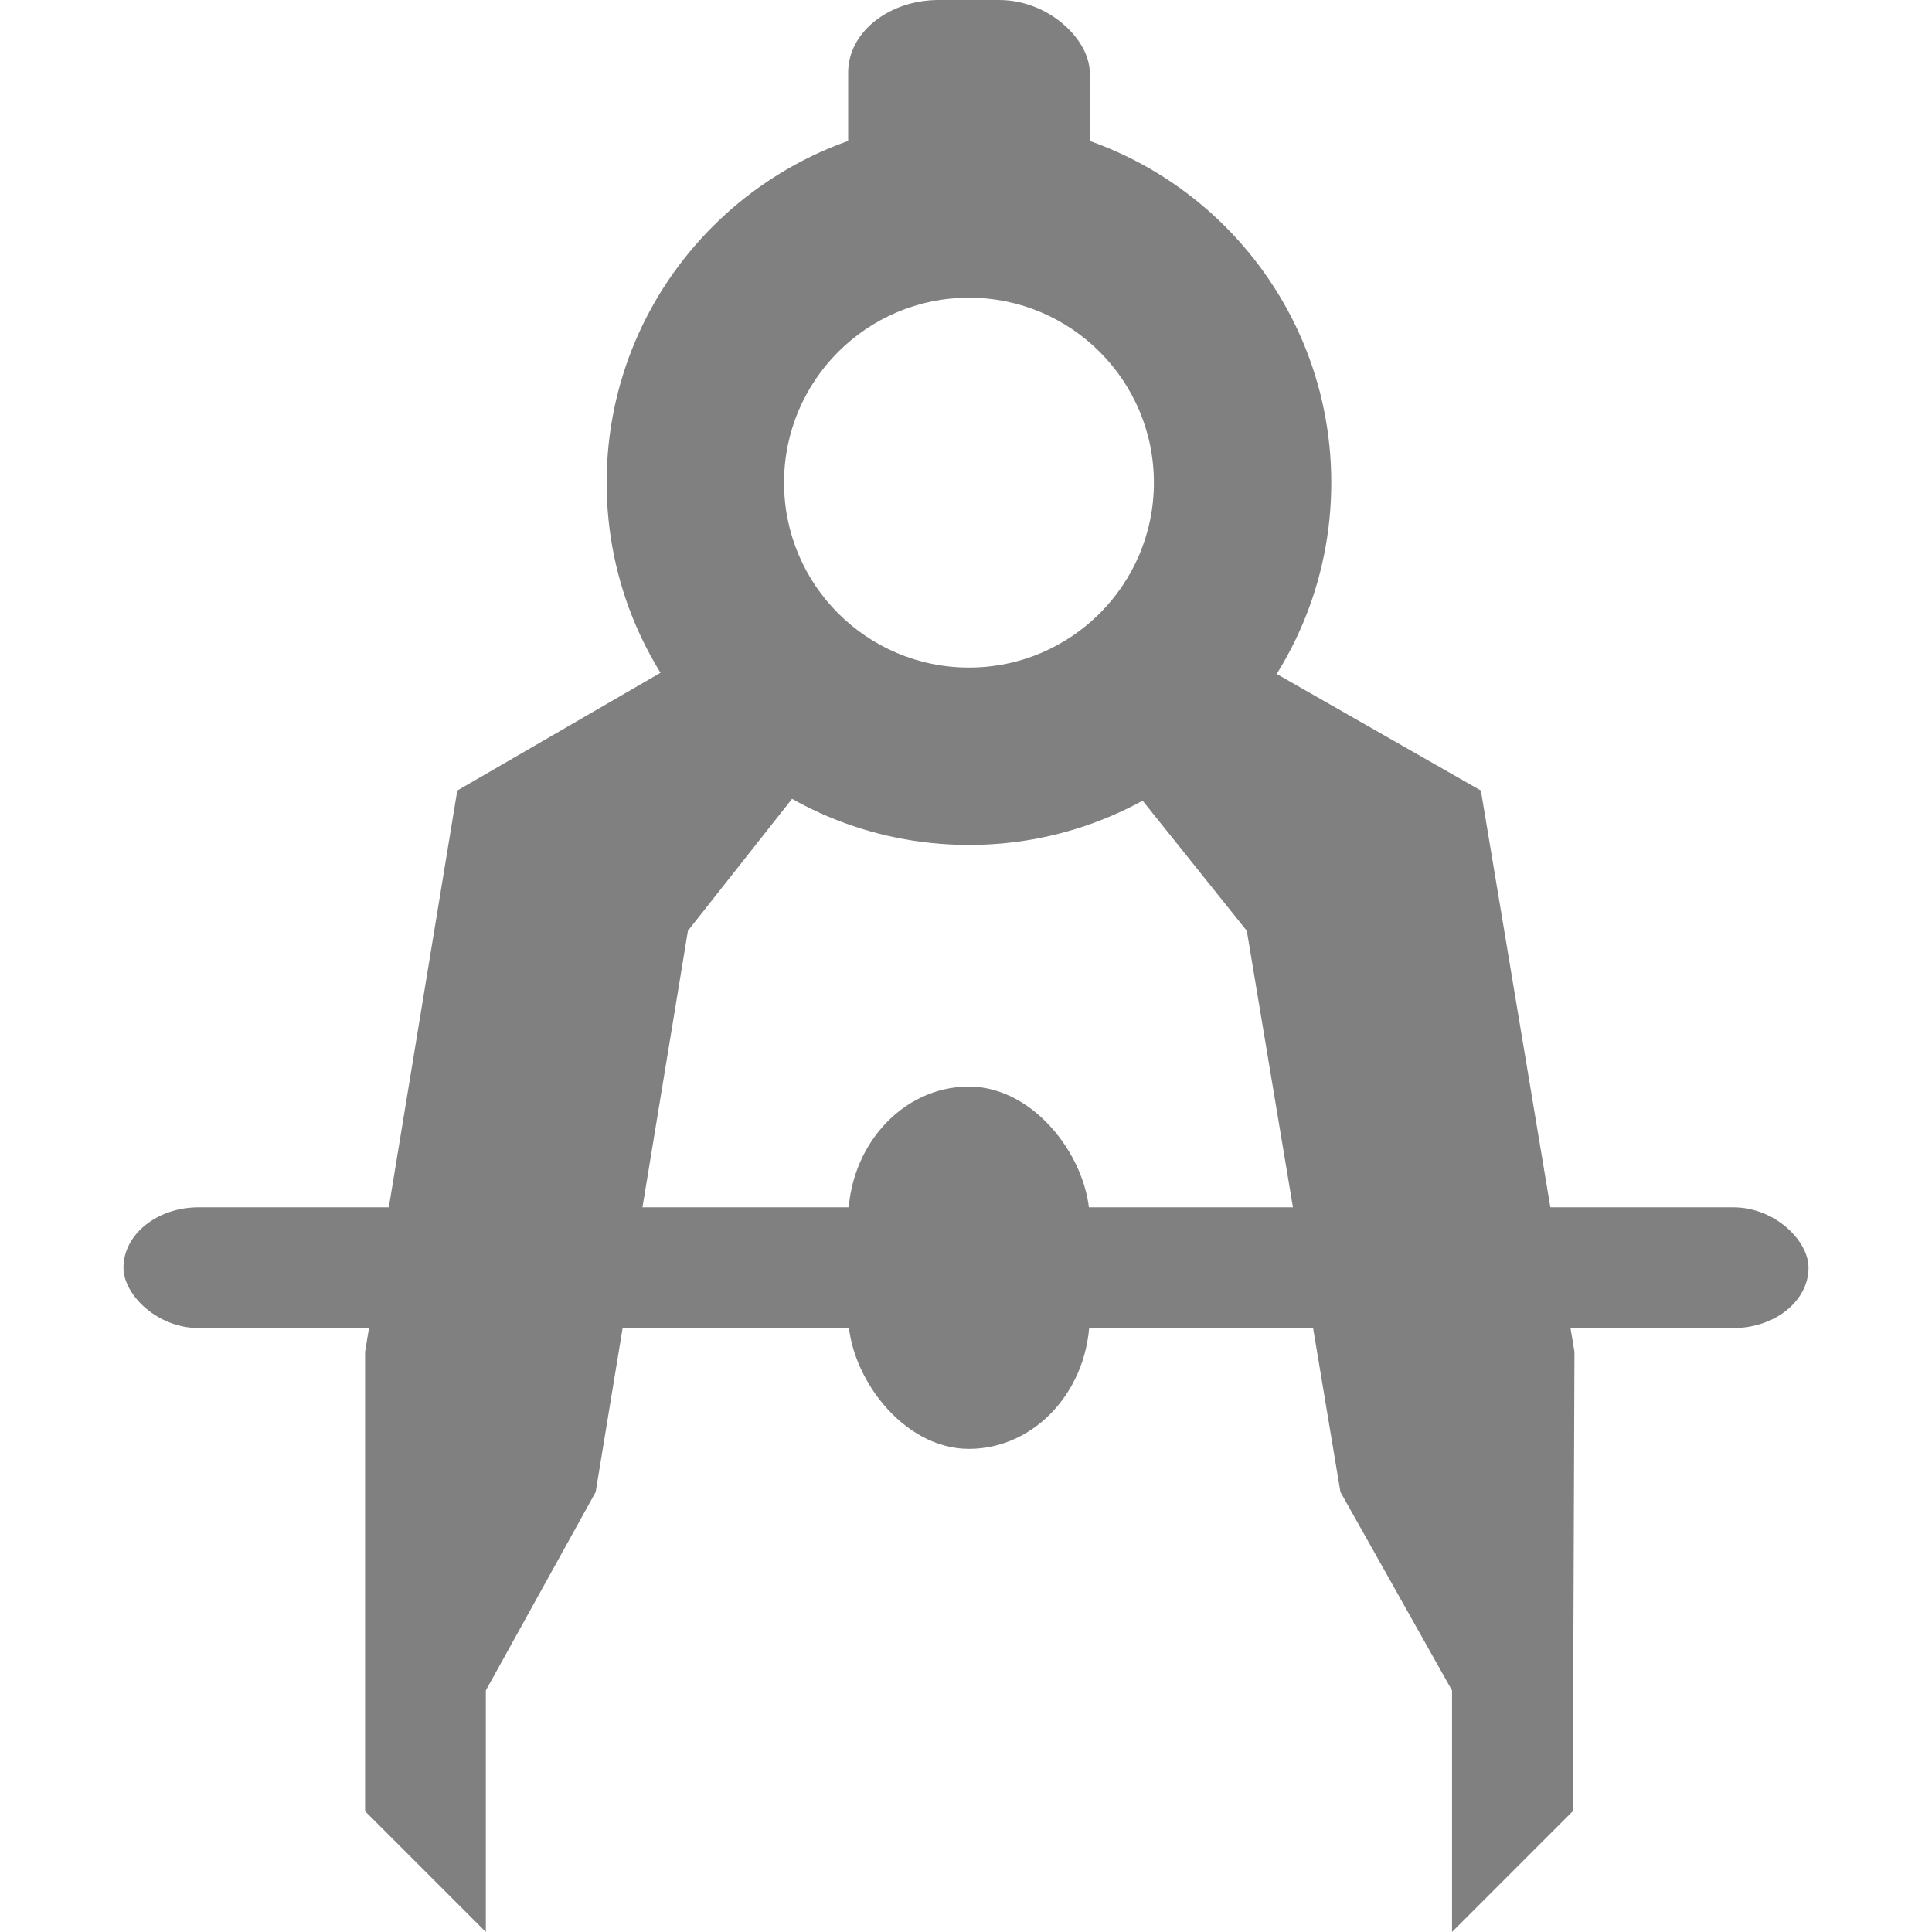 <?xml version="1.0" encoding="UTF-8" standalone="no"?>
<!-- Created with Inkscape (http://www.inkscape.org/) -->

<svg
   xmlns:dc="http://purl.org/dc/elements/1.1/"
   xmlns:cc="http://creativecommons.org/ns#"
   xmlns:rdf="http://www.w3.org/1999/02/22-rdf-syntax-ns#"
   xmlns:svg="http://www.w3.org/2000/svg"
   xmlns="http://www.w3.org/2000/svg"
   xmlns:sodipodi="http://sodipodi.sourceforge.net/DTD/sodipodi-0.dtd"
   xmlns:inkscape="http://www.inkscape.org/namespaces/inkscape"
   sodipodi:docname="measure.svg"
   height="32"
   id="svg7384"
   inkscape:version="0.91 r13725"
   version="1.1"
   width="32">
  <sodipodi:namedview
     inkscape:bbox-nodes="true"
     inkscape:bbox-paths="true"
     bordercolor="#666666"
     borderopacity="1"
     inkscape:current-layer="layer9"
     inkscape:cx="-100.52067"
     inkscape:cy="-17.567045"
     gridtolerance="10"
     inkscape:guide-bbox="true"
     guidetolerance="10"
     id="namedview88"
     inkscape:object-nodes="false"
     inkscape:object-paths="false"
     objecttolerance="10"
     pagecolor="#433342"
     inkscape:pageopacity="1"
     inkscape:pageshadow="2"
     showborder="false"
     showgrid="false"
     showguides="true"
     inkscape:snap-bbox="true"
     inkscape:snap-bbox-midpoints="false"
     inkscape:snap-global="true"
     inkscape:snap-grids="true"
     inkscape:snap-nodes="true"
     inkscape:snap-others="false"
     inkscape:snap-page="false"
     inkscape:snap-to-guides="true"
     inkscape:window-height="1311"
     inkscape:window-maximized="1"
     inkscape:window-width="2560"
     inkscape:window-x="0"
     inkscape:window-y="55"
     inkscape:zoom="4">
    <inkscape:grid
       empspacing="2"
       enabled="true"
       id="grid4866"
       originx="180px"
       originy="20px"
       snapvisiblegridlinesonly="true"
       spacingx="1px"
       spacingy="1px"
       type="xygrid"
       visible="true" />
  </sodipodi:namedview>
  <title
     id="title9167">Gnome Symbolic Icon Theme</title>
  <defs
     id="defs7386" />
  <g
     inkscape:groupmode="layer"
     id="layer9"
     inkscape:label="tools"
     style="display:inline"
     transform="translate(-61,-221)">
    <rect
       height="2"
       id="rect3094"
       rx="1.246"
       ry="1"
       style="color:#000000;display:block;overflow:visible;visibility:visible;fill:#808080;fill-opacity:1;fill-rule:nonzero;stroke:none;stroke-width:1;marker:none"
       width="27.91"
       x="63.045"
       y="240.997" />
    <path
       inkscape:connector-curvature="0"
       d="m 85.528,234.094 -5.427,-3.099 -1.551,1.549 3.101,3.873 1.551,9.296 1.848,3.286 0,4.001 2,-2 0.028,-7.61 z"
       id="path1348"
       sodipodi:nodetypes="cccccccccc"
       style="color:#000000;display:block;overflow:visible;visibility:visible;fill:#808080;fill-opacity:1;fill-rule:nonzero;stroke:none;stroke-width:1;marker:none" />
    <path
       inkscape:connector-curvature="0"
       d="m 68.574,234.094 5.348,-3.099 1.528,1.549 -3.056,3.873 -1.528,9.296 -1.819,3.286 0,4.001 -2,-2 0,-7.61 z"
       id="path3226"
       sodipodi:nodetypes="cccccccccc"
       style="color:#000000;display:block;overflow:visible;visibility:visible;fill:#808080;fill-opacity:1;fill-rule:nonzero;stroke:none;stroke-width:1;marker:none" />
    <rect
       height="3.994"
       id="rect3078"
       rx="1.5"
       ry="1.2"
       style="color:#000000;display:block;overflow:visible;visibility:visible;fill:#808080;fill-opacity:1;fill-rule:nonzero;stroke:none;stroke-width:1;marker:none"
       width="4.001"
       x="75.048"
       y="221" />
    <rect
       height="6.001"
       id="rect1344"
       rx="2.112"
       ry="2.213"
       style="color:#000000;display:block;overflow:visible;visibility:visible;fill:#808080;fill-opacity:1;fill-rule:nonzero;stroke:none;stroke-width:0.739;marker:none"
       width="4.001"
       x="75.048"
       y="238.997" />
    <path
       inkscape:connector-curvature="0"
       d="m 77.049,222.993 c -3.315,0 -6.001,2.687 -6.001,6.001 0,3.314 2.687,6.001 6.001,6.001 3.315,0 6.001,-2.687 6.001,-6.001 0,-3.314 -2.687,-6.001 -6.001,-6.001 z m 0,2.938 c 1.691,0 3.063,1.372 3.063,3.063 0,1.691 -1.372,3.063 -3.063,3.063 -1.691,0 -3.063,-1.372 -3.063,-3.063 0,-1.691 1.372,-3.063 3.063,-3.063 z"
       id="path5483"
       style="fill:#808080;fill-opacity:1;stroke:none" />
  </g>
  <g
     inkscape:groupmode="layer"
     id="layer10"
     inkscape:label="preferences"
     transform="translate(180,-4)" />
  <g
     inkscape:groupmode="layer"
     id="layer1"
     inkscape:label="stock"
     transform="translate(180,-4)" />
</svg>
